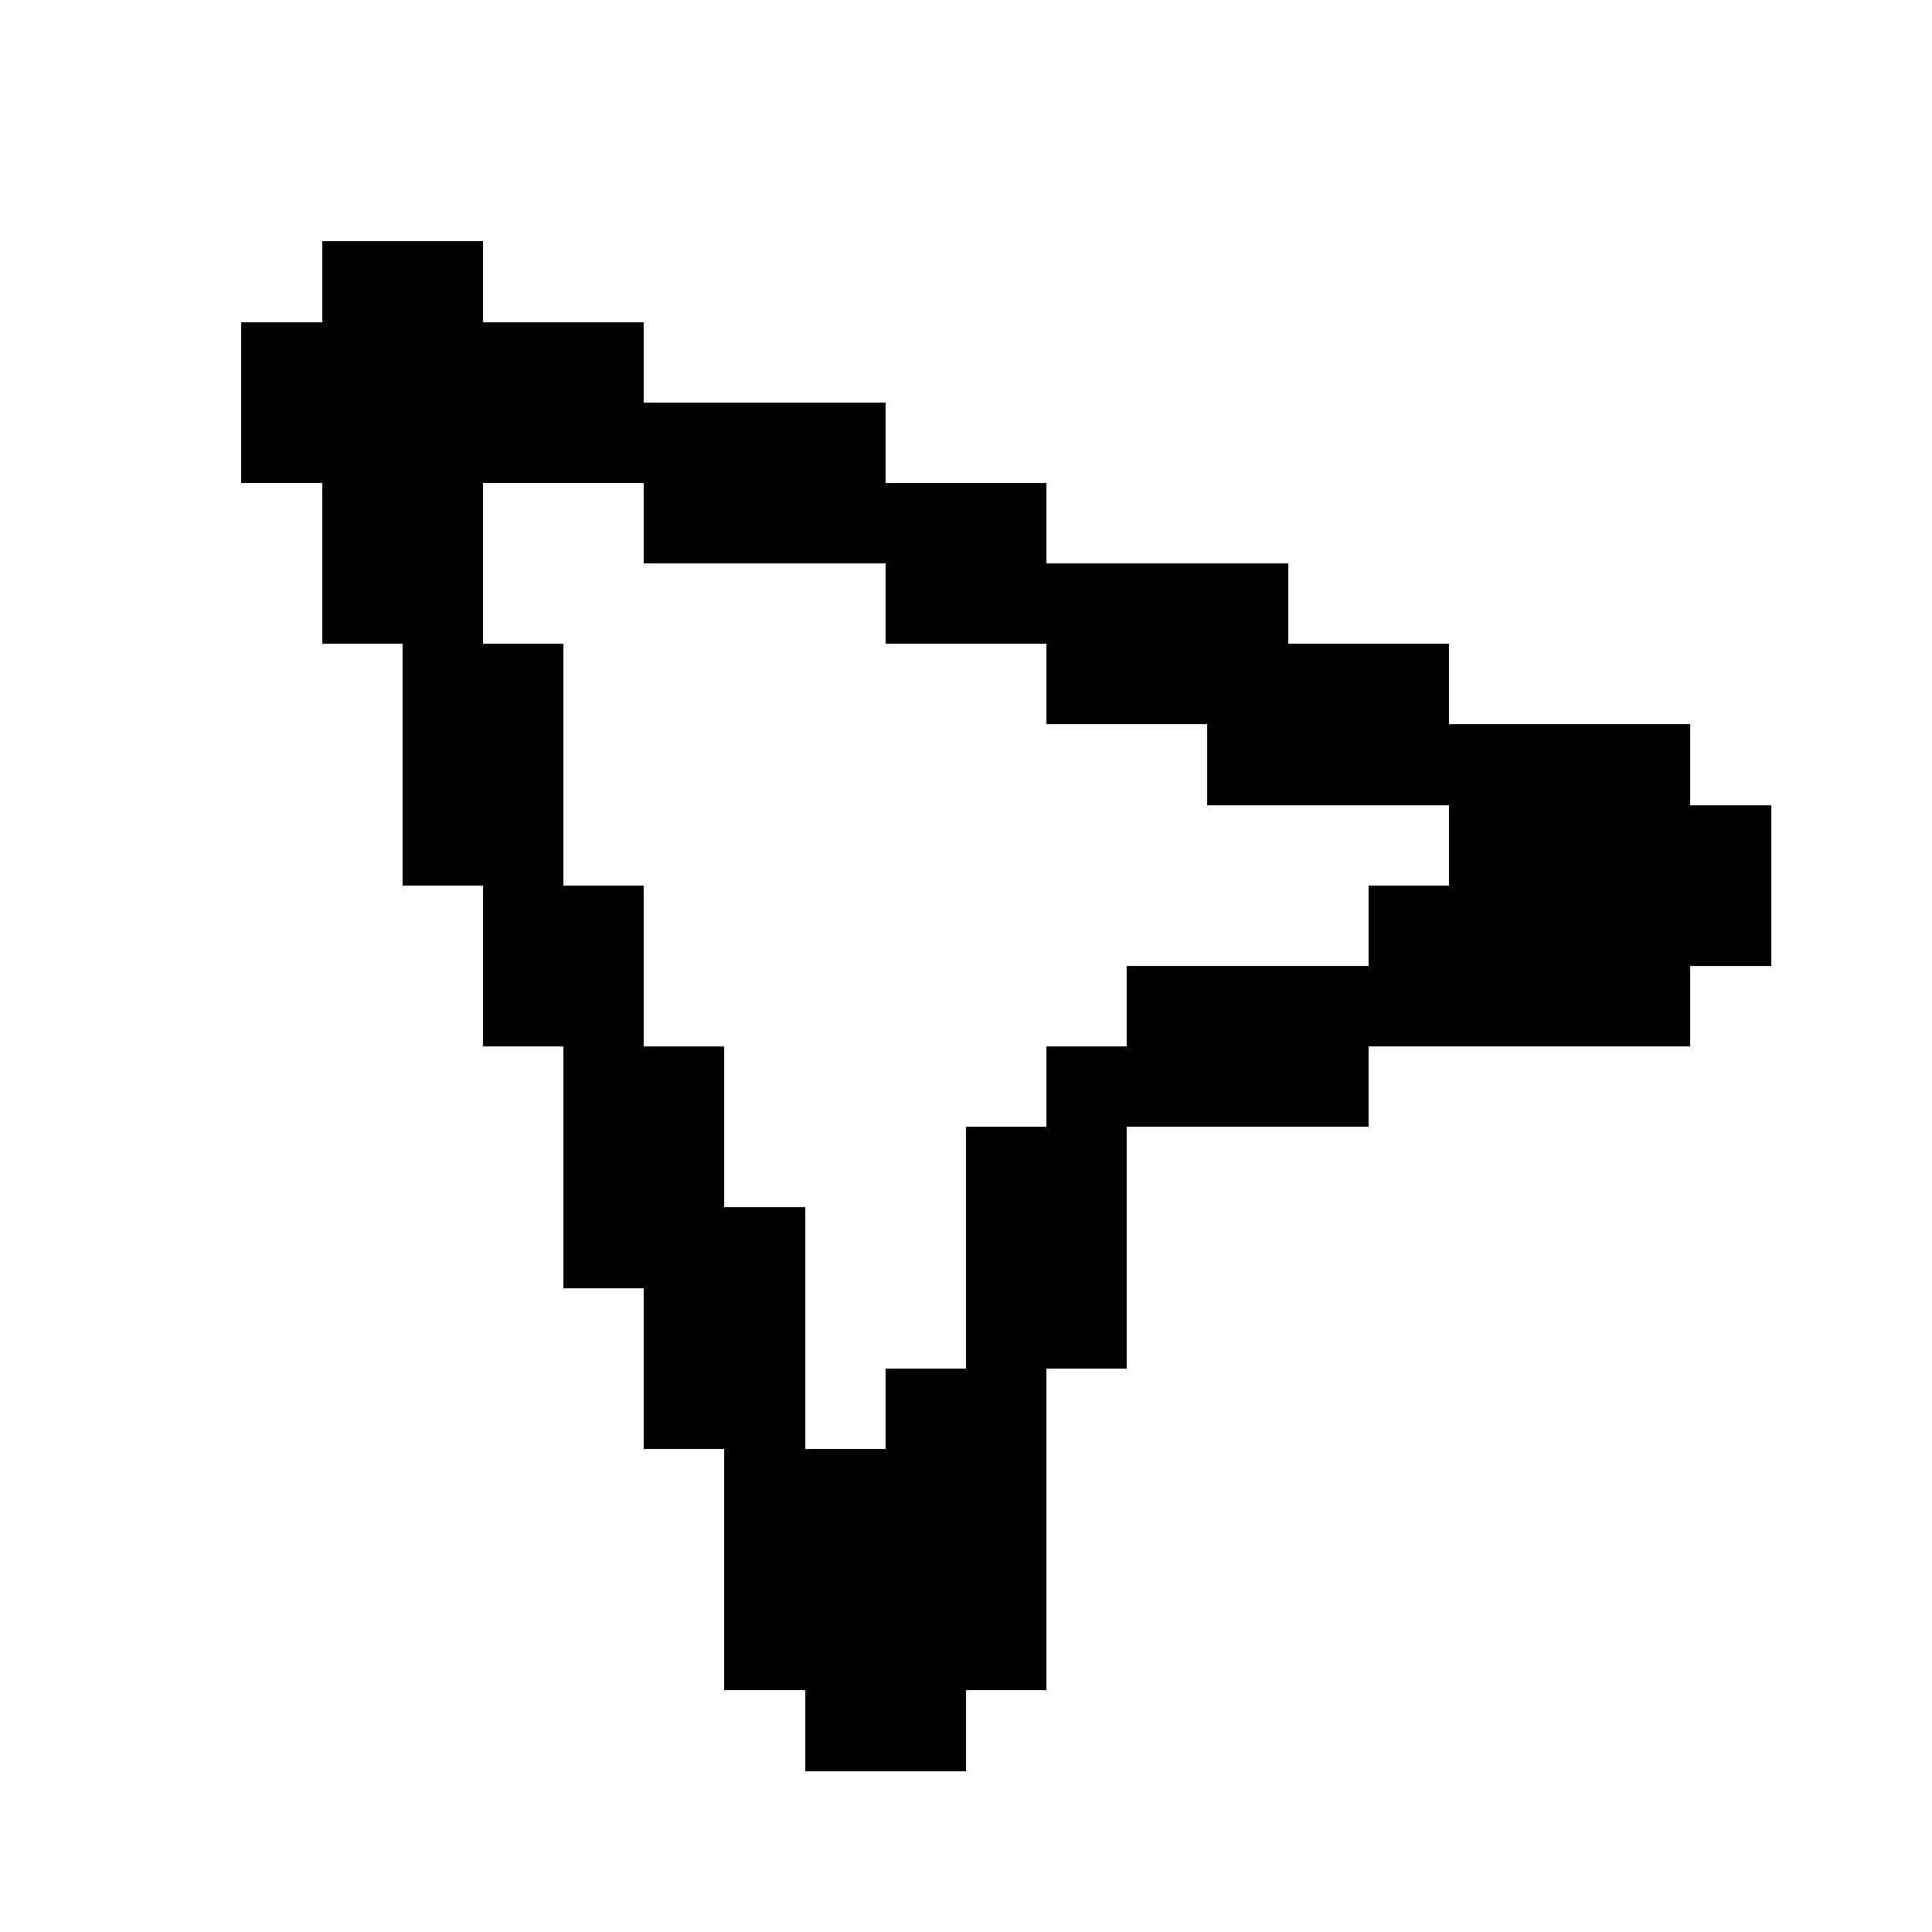 <svg xmlns="http://www.w3.org/2000/svg" width="24" height="24" shape-rendering="crispEdges"><path d="M4 3h1v1H4zM5 3h1v1H5zM3 4h1v1H3zM4 4h1v1H4zM5 4h1v1H5zM6 4h1v1H6zM7 4h1v1H7zM3 5h1v1H3zM4 5h1v1H4zM5 5h1v1H5zM6 5h1v1H6zM7 5h1v1H7zM8 5h1v1H8zM9 5h1v1H9zM10 5h1v1h-1zM4 6h1v1H4zM5 6h1v1H5zM8 6h1v1H8zM9 6h1v1H9zM10 6h1v1h-1zM11 6h1v1h-1zM12 6h1v1h-1zM4 7h1v1H4zM5 7h1v1H5zM11 7h1v1h-1zM12 7h1v1h-1zM13 7h1v1h-1zM14 7h1v1h-1zM15 7h1v1h-1zM5 8h1v1H5zM6 8h1v1H6zM13 8h1v1h-1zM14 8h1v1h-1zM15 8h1v1h-1zM16 8h1v1h-1zM17 8h1v1h-1zM5 9h1v1H5zM6 9h1v1H6zM15 9h1v1h-1zM16 9h1v1h-1zM17 9h1v1h-1zM18 9h1v1h-1zM19 9h1v1h-1zM20 9h1v1h-1zM5 10h1v1H5zM6 10h1v1H6zM18 10h1v1h-1zM19 10h1v1h-1zM20 10h1v1h-1zM21 10h1v1h-1zM6 11h1v1H6zM7 11h1v1H7zM17 11h1v1h-1zM18 11h1v1h-1zM19 11h1v1h-1zM20 11h1v1h-1zM21 11h1v1h-1zM6 12h1v1H6zM7 12h1v1H7zM14 12h1v1h-1zM15 12h1v1h-1zM16 12h1v1h-1zM17 12h1v1h-1zM18 12h1v1h-1zM19 12h1v1h-1zM20 12h1v1h-1zM7 13h1v1H7zM8 13h1v1H8zM13 13h1v1h-1zM14 13h1v1h-1zM15 13h1v1h-1zM16 13h1v1h-1zM7 14h1v1H7zM8 14h1v1H8zM12 14h1v1h-1zM13 14h1v1h-1zM7 15h1v1H7zM8 15h1v1H8zM9 15h1v1H9zM12 15h1v1h-1zM13 15h1v1h-1zM8 16h1v1H8zM9 16h1v1H9zM12 16h1v1h-1zM13 16h1v1h-1zM8 17h1v1H8zM9 17h1v1H9zM11 17h1v1h-1zM12 17h1v1h-1zM9 18h1v1H9zM10 18h1v1h-1zM11 18h1v1h-1zM12 18h1v1h-1zM9 19h1v1H9zM10 19h1v1h-1zM11 19h1v1h-1zM12 19h1v1h-1zM9 20h1v1H9zM10 20h1v1h-1zM11 20h1v1h-1zM12 20h1v1h-1zM10 21h1v1h-1zM11 21h1v1h-1z"/></svg>